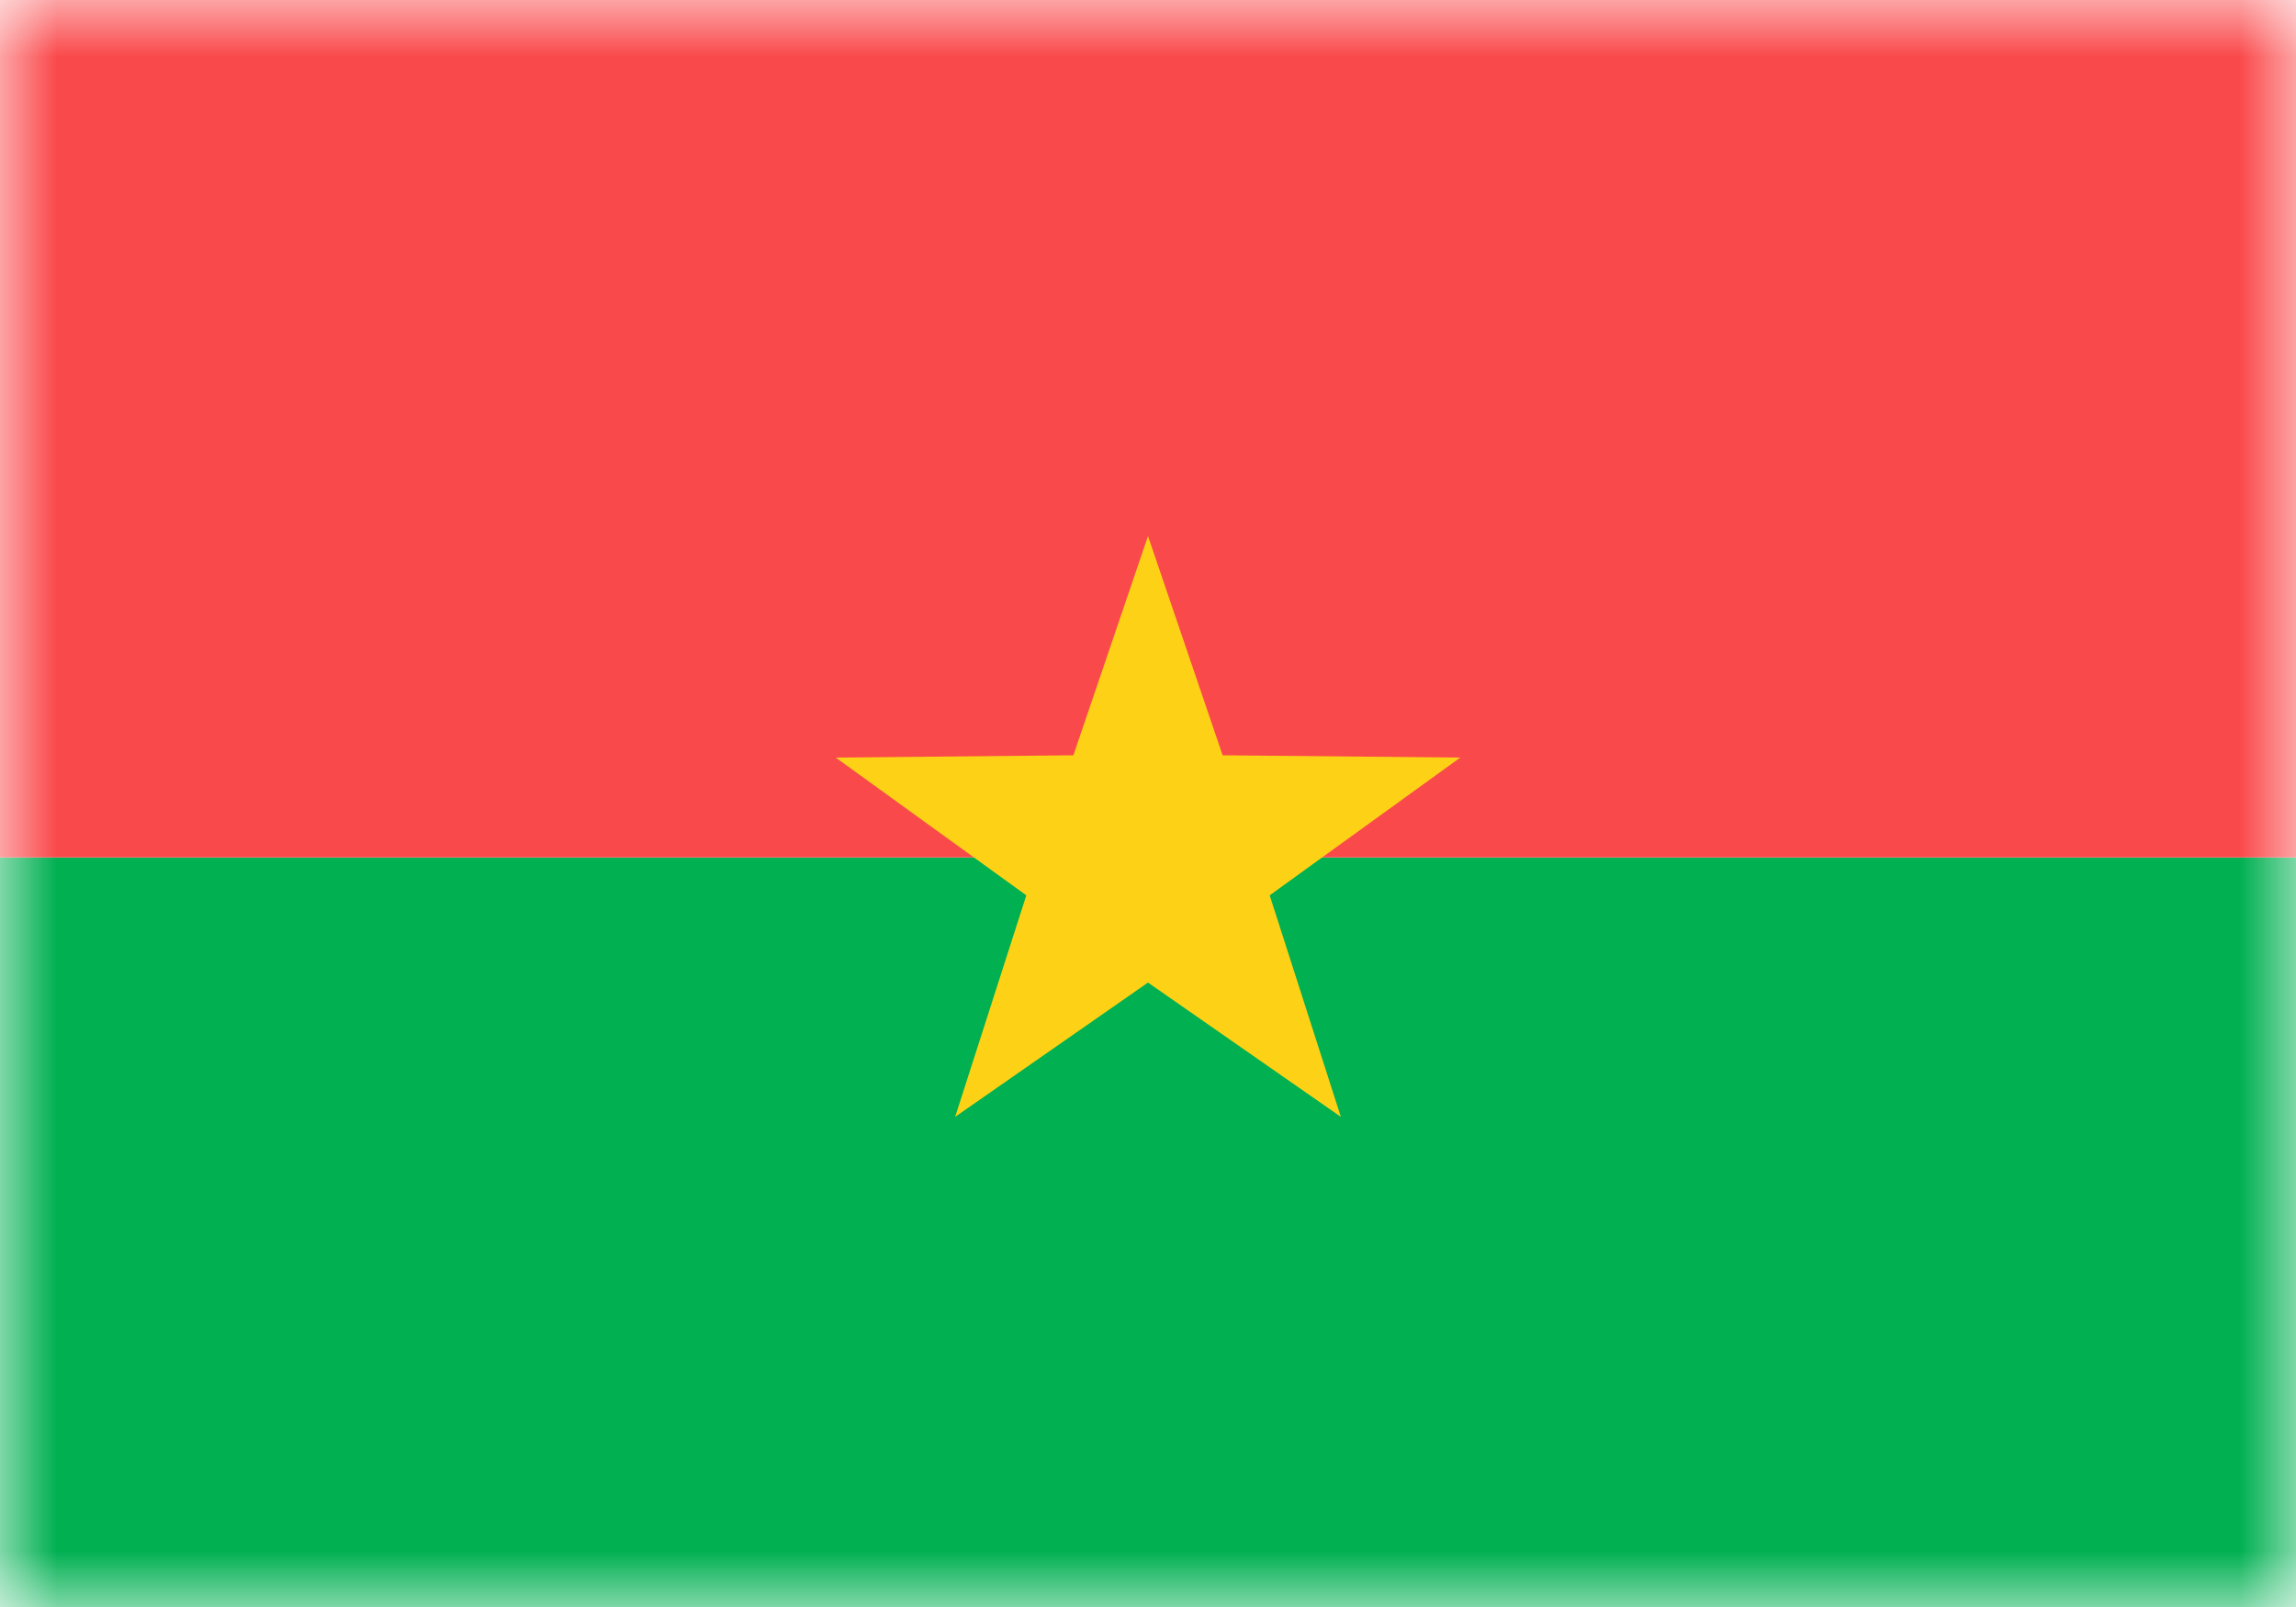 <svg xmlns="http://www.w3.org/2000/svg" width="20" height="14" fill="none" viewBox="0 0 20 14"><path fill="#fff" d="M0 0h20v14H0z"/><mask id="fs-a25a5bh3ma" style="mask-type:alpha" width="20" height="14" x="0" y="0" maskUnits="userSpaceOnUse"><path fill="#fff" d="M0 0h20v14H0z"/></mask><g fill-rule="evenodd" clip-rule="evenodd" mask="url(#fs-a25a5bh3ma)"><path fill="#00b051" d="M0 14h20V7.47H0V14z"/><path fill="#fa494b" d="M0 7.47h20V0H0v7.47z"/><path fill="#fdd216" d="M10 8.56L8.32 9.73l.62-1.93-1.66-1.2 2.07-.02.65-1.91.65 1.91 2.07.02-1.66 1.2.62 1.93L10 8.56z"/></g></svg>